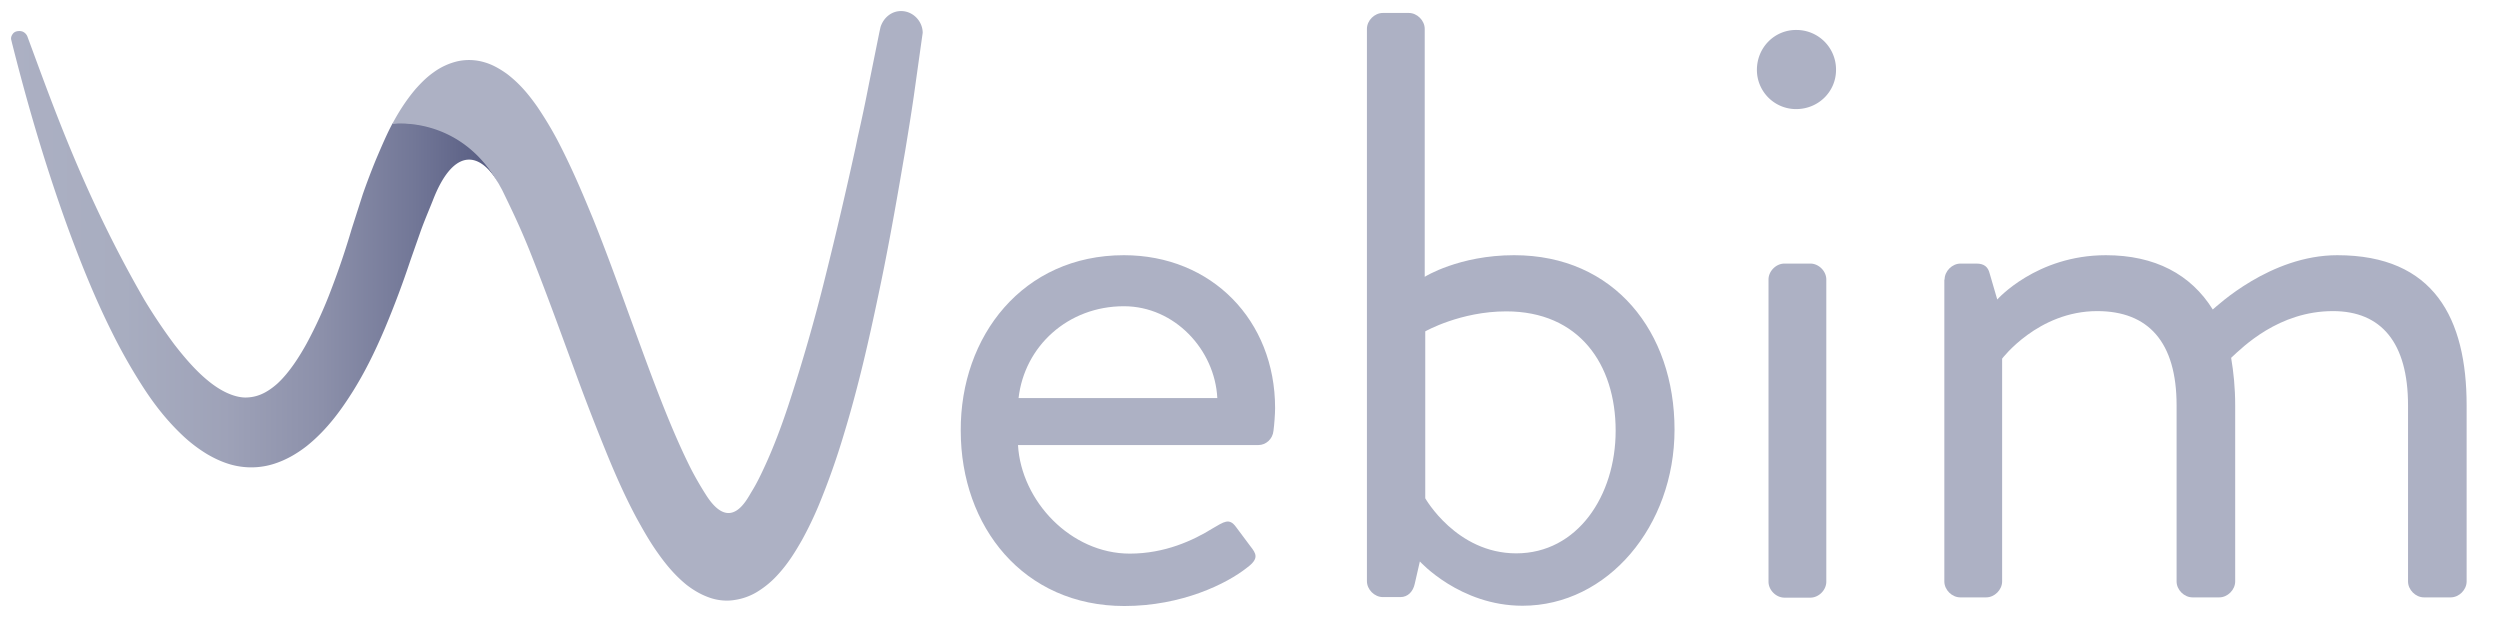 <svg xmlns="http://www.w3.org/2000/svg" xmlns:sketchjs="https://sketch.io/dtd/" sketchjs:metadata="eyJ0aXRsZSI6IkRyYXdpbmciLCJkZXNjcmlwdGlvbiI6Ik1hZGUgd2l0aCBTa2V0Y2hwYWQgLSBodHRwczovL3NrZXRjaC5pby9za2V0Y2hwYWQiLCJtZXRhZGF0YSI6e30sImNsaXBQYXRoIjp7ImVuYWJsZWQiOnRydWUsInN0eWxlIjp7InN0cm9rZVN0eWxlIjoiYmxhY2siLCJsaW5lV2lkdGgiOjF9fSwiZXhwb3J0RFBJIjo3MiwiZXhwb3J0Rm9ybWF0IjoicG5nIiwiZXhwb3J0UXVhbGl0eSI6MC45NSwidW5pdHMiOiJweCIsIndpZHRoIjoyMjYsImhlaWdodCI6NTYsInBhZ2VzIjp7Imxlbmd0aCI6MSwiZGF0YSI6W3sid2lkdGgiOjIyNiwiaGVpZ2h0Ijo1Nn1dfX0=" width="226" height="56" sketchjs:version="5.1.316"><defs><linearGradient x1="745.277" y1="1139.394" x2="925.622" y2="1139.394" id="SVGID_1_" gradientUnits="userSpaceOnUse" gradientTransform="translate(-171.734 -161.185) scale(.244)"><stop offset="0" stop-color="#acb0c3"/><stop offset=".235" stop-color="#a8adc0"/><stop offset=".443" stop-color="#9ea2b8"/><stop offset=".641" stop-color="#8c90aa"/><stop offset=".831" stop-color="#727797"/><stop offset="1" stop-color="#555a80"/></linearGradient></defs><g sketchjs:tool="clipart" style="mix-blend-mode:source-over"><g sketchjs:uid="1" fill="#adb1c4"><path d="M101.597 23.07c7.935 0 13.672 5.884 13.672 13.818 0 .537-.073 1.514-.146 2.051-.073.757-.684 1.294-1.367 1.294H92.027c.293 5.054 4.761 9.814 10.107 9.814 3.174 0 5.737-1.196 7.471-2.271 1.05-.61 1.514-.977 2.124-.146.464.61.83 1.123 1.294 1.733.537.684.83 1.123-.293 1.953-1.807 1.44-5.884 3.467-11.084 3.467-9.13 0-14.795-7.178-14.795-15.845-.048-8.543 5.616-15.868 14.746-15.868zm8.448 12.915c-.22-4.37-3.857-8.301-8.447-8.301-5.054 0-8.984 3.613-9.52 8.301h17.967z" sketchjs:uid="2"/><path d="M123.57 2.611c0-.757.684-1.44 1.44-1.44h2.344c.757 0 1.44.684 1.44 1.44v22.412s3.101-1.953 8.081-1.953c9.058 0 14.502 6.934 14.502 15.771 0 8.691-6.03 15.918-13.745 15.918-5.664 0-9.277-4.004-9.277-4.004l-.464 2.026c-.146.684-.61 1.196-1.294 1.196h-1.587c-.757 0-1.44-.684-1.44-1.44V2.611zm13.501 47.412c5.518 0 8.984-5.2 8.984-11.084 0-6.03-3.32-10.791-9.888-10.791-4.15 0-7.324 1.807-7.324 1.807v15.088c.001 0 2.808 4.98 8.228 4.98z" sketchjs:uid="3"/><path d="M158.824 6.322c0-2.026 1.587-3.613 3.54-3.613a3.575 3.575 0 013.613 3.613c0 1.953-1.587 3.54-3.613 3.54a3.543 3.543 0 01-3.54-3.54zm1.05 18.946c0-.757.684-1.44 1.44-1.44h2.344c.757 0 1.44.684 1.44 1.44v27.319c0 .757-.684 1.44-1.44 1.44h-2.344c-.757 0-1.44-.684-1.44-1.44V25.268z" sketchjs:uid="4"/><path d="M175.792 25.268c0-.757.684-1.44 1.44-1.44h1.44c.684 0 1.05.293 1.196.903l.684 2.344s3.54-4.004 9.814-4.004c4.443 0 7.69 1.733 9.668 4.907.366-.293 5.2-4.907 11.255-4.907 8.765 0 11.694 5.737 11.694 13.574v15.918c0 .757-.684 1.44-1.44 1.44h-2.417c-.757 0-1.44-.684-1.44-1.44V36.645c0-5.664-2.417-8.521-6.787-8.521-4.907 0-8.154 3.247-9.204 4.224.22 1.294.366 2.71.366 4.297v15.918c0 .757-.684 1.44-1.44 1.44h-2.417c-.757 0-1.44-.684-1.44-1.44V36.645c0-5.737-2.563-8.521-7.178-8.521-5.347 0-8.594 4.297-8.594 4.297v20.142c0 .757-.684 1.44-1.44 1.44h-2.344c-.757 0-1.44-.684-1.44-1.44V25.268h.024z" sketchjs:uid="5"/></g><path d="M44.702 105.615c-.513.952-.977 2.051-1.489 3.247a63.712 63.712 0 00-1.196 3.149l-1.001 3.125a71.898 71.898 0 01-1.855 5.493 39.821 39.821 0 01-2.222 4.883c-.61 1.099-1.538 2.612-2.661 3.638-1.001.879-1.88 1.245-2.905 1.245-1.001-.024-2.197-.562-3.369-1.538-.928-.757-1.904-1.807-3.052-3.296a49.661 49.661 0 01-2.686-4.004 109.754 109.754 0 01-4.443-8.545c-2.734-5.859-4.517-10.913-6.104-15.186a.81.81 0 00-.464-.513.89.89 0 00-.269-.049c-.22 0-.415.049-.562.195-.122.146-.244.342-.195.586.049.171.073.317.122.488 1.123 4.443 2.71 10.181 4.98 16.455.952 2.588 2.271 6.03 4.004 9.497a50.172 50.172 0 002.686 4.761c1.147 1.807 2.295 3.223 3.564 4.443a13.154 13.154 0 002.368 1.831c1.001.586 1.953.952 2.881 1.099a6.775 6.775 0 003.198-.244c.977-.317 1.929-.83 2.905-1.587 1.929-1.538 3.247-3.467 4.199-4.98 1.001-1.611 1.904-3.369 2.905-5.737a85.365 85.365 0 002.271-6.055l.977-2.783c.342-.928.708-1.782 1.05-2.637 1.733-4.517 4.053-4.712 5.908-1.636-3.417-6.224-9.545-5.345-9.545-5.345z" sketchjs:uid="6" fill="url(#SVGID_1_)" transform="translate(-9.218 -94.459)"/><path d="M81.456 1c-.879 0-1.587.61-1.855 1.44l-.098.439-.952 4.712a145.256 145.256 0 01-1.025 4.858l-.17.83a403.93 403.93 0 01-2.735 11.694 161.52 161.52 0 01-3.345 11.646c-.684 2.075-1.392 3.906-2.1 5.444-.39.854-.78 1.66-1.22 2.368-.44.708-1.905 3.809-4.127.317a30.45 30.45 0 01-1.318-2.271c-1.758-3.467-3.32-7.69-4.663-11.353l-1-2.734c-1.026-2.832-2.076-5.737-3.248-8.643l-.366-.879c-.757-1.831-1.685-3.979-2.832-6.177a33.033 33.033 0 00-1.855-3.076c-.659-.928-1.465-1.978-2.71-2.93-.684-.488-1.343-.854-2.026-1.05a4.875 4.875 0 00-2.44-.098 6.002 6.002 0 00-2.174 1.001c-.659.464-1.147.977-1.61 1.489-.953 1.123-1.612 2.222-2.125 3.174 0 0 5.957-.83 9.521 5.249.05.073.073.122.122.195.098.195.22.391.317.586.708 1.465 1.538 3.149 2.441 5.396 1.074 2.686 2.1 5.444 3.174 8.374.44 1.196.88 2.393 1.318 3.589a217.015 217.015 0 002.393 6.152c.684 1.685 1.636 3.931 2.832 6.152.464.83 1.074 1.953 1.855 3.052.635.903 1.465 1.978 2.637 2.93.635.488 1.27.854 1.93 1.099.756.293 1.61.391 2.367.269a5.435 5.435 0 002.222-.83 8.387 8.387 0 001.66-1.392c1.025-1.099 1.685-2.222 2.246-3.198a32.611 32.611 0 001.538-3.198 66.823 66.823 0 002.246-6.348c1.318-4.321 2.271-8.545 3.101-12.5.757-3.54 1.465-7.397 2.271-12.134l.171-.977c.27-1.66.537-3.271.781-4.956l.708-5.054.098-.684v-.049C83.385 1.903 82.531 1 81.456 1z" sketchjs:uid="7" fill="#adb1c4"/></g></svg>